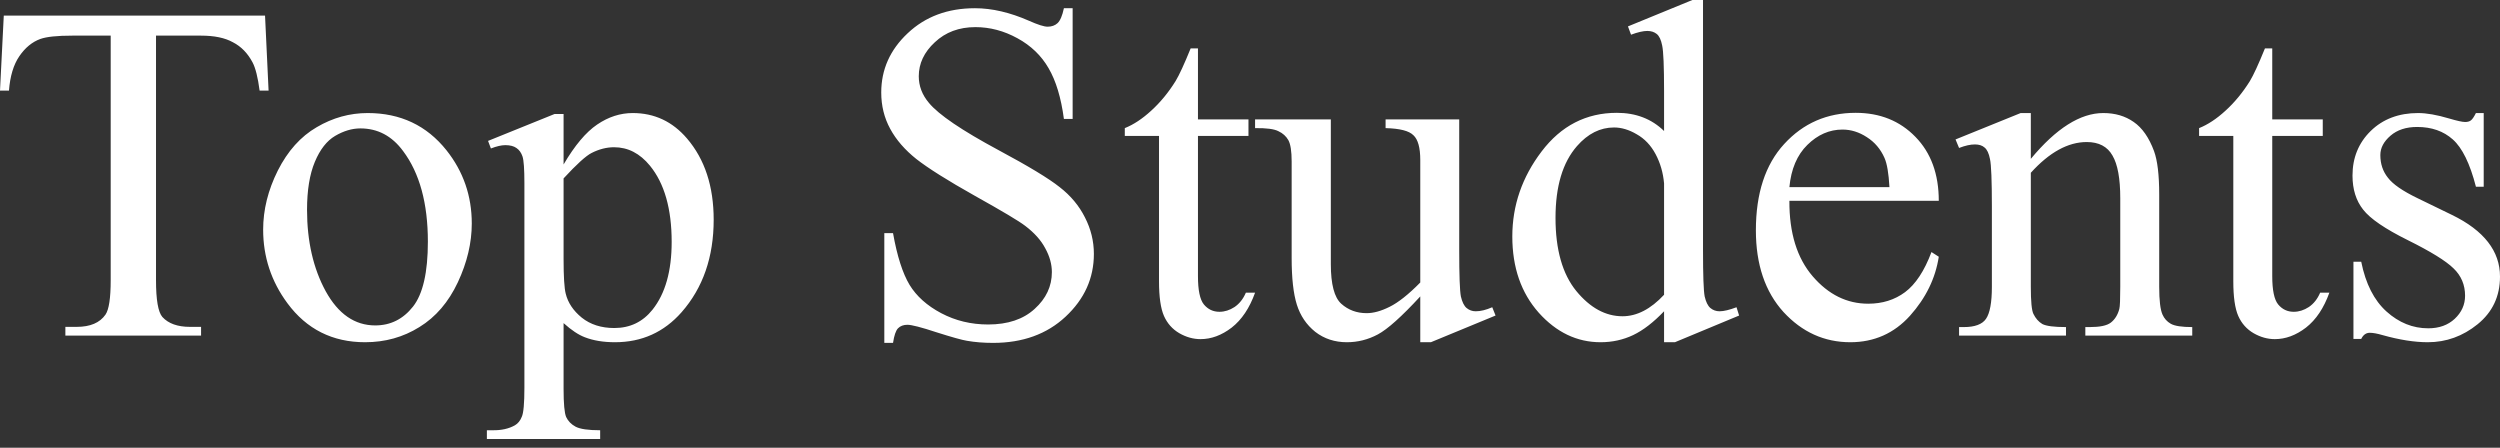 <svg width="201" height="36" viewBox="0 0 201 36" fill="none" xmlns="http://www.w3.org/2000/svg">
<rect x="0" y="0" width="201" height="36" fill="#333333" stroke="none"/>
<path d="M21.309 1.253L21.594 7.285H20.873C20.733 6.223 20.544 5.464 20.303 5.011C19.911 4.275 19.386 3.735 18.728 3.399C18.083 3.039 17.229 2.865 16.166 2.865H12.543V22.522C12.543 24.105 12.713 25.091 13.055 25.485C13.536 26.013 14.276 26.28 15.275 26.28H16.166V26.982H5.256V26.28H6.167C7.255 26.28 8.027 25.95 8.482 25.294C8.76 24.888 8.9 23.966 8.9 22.522V2.865H5.806C4.605 2.865 3.751 2.952 3.245 3.132C2.587 3.37 2.024 3.834 1.556 4.518C1.088 5.197 0.81 6.125 0.721 7.285H0L0.304 1.253H21.309ZM29.563 9.089C32.194 9.089 34.307 10.086 35.901 12.087C37.254 13.793 37.931 15.753 37.931 17.968C37.931 19.523 37.558 21.101 36.811 22.696C36.065 24.285 35.034 25.491 33.719 26.297C32.415 27.11 30.961 27.515 29.354 27.515C26.736 27.515 24.655 26.471 23.111 24.383C21.809 22.626 21.157 20.648 21.157 18.462C21.157 16.867 21.549 15.289 22.334 13.717C23.131 12.139 24.174 10.974 25.465 10.226C26.755 9.466 28.121 9.089 29.563 9.089ZM28.975 10.324C28.304 10.324 27.627 10.527 26.944 10.927C26.274 11.322 25.73 12.018 25.313 13.015C24.895 14.013 24.686 15.301 24.686 16.867C24.686 19.395 25.186 21.582 26.186 23.415C27.198 25.248 28.526 26.164 30.17 26.164C31.397 26.164 32.409 25.659 33.206 24.65C34.003 23.635 34.401 21.895 34.401 19.43C34.401 16.345 33.737 13.914 32.409 12.145C31.511 10.927 30.366 10.324 28.975 10.324ZM39.24 11.328L44.591 9.164H45.312V13.224C46.21 11.693 47.108 10.626 48.006 10.017C48.917 9.396 49.872 9.089 50.872 9.089C52.617 9.089 54.072 9.773 55.236 11.136C56.665 12.806 57.38 14.982 57.38 17.667C57.38 20.666 56.52 23.142 54.799 25.103C53.383 26.709 51.599 27.515 49.448 27.515C48.512 27.515 47.703 27.382 47.02 27.115C46.514 26.924 45.944 26.547 45.312 25.978V31.268C45.312 32.457 45.381 33.211 45.52 33.53C45.672 33.855 45.925 34.116 46.28 34.307C46.646 34.499 47.304 34.592 48.253 34.592V35.293H39.145V34.592H39.62C40.315 34.603 40.91 34.47 41.403 34.191C41.643 34.052 41.827 33.826 41.953 33.507C42.093 33.205 42.162 32.422 42.162 31.158V14.726C42.162 13.601 42.111 12.882 42.01 12.58C41.909 12.279 41.745 12.047 41.517 11.896C41.302 11.745 41.005 11.67 40.625 11.67C40.321 11.67 39.936 11.757 39.468 11.937L39.24 11.328ZM45.312 14.344V20.834C45.312 22.237 45.369 23.16 45.483 23.606C45.66 24.337 46.09 24.981 46.773 25.538C47.469 26.094 48.342 26.373 49.391 26.373C50.656 26.373 51.681 25.88 52.465 24.894C53.49 23.606 54.002 21.791 54.002 19.448C54.002 16.791 53.421 14.749 52.257 13.323C51.447 12.331 50.486 11.838 49.372 11.838C48.765 11.838 48.164 11.995 47.57 12.296C47.114 12.522 46.362 13.207 45.312 14.344ZM86.24 0.661V9.564H85.538C85.311 7.853 84.899 6.496 84.305 5.481C83.723 4.472 82.888 3.666 81.8 3.074C80.712 2.477 79.587 2.181 78.423 2.181C77.108 2.181 76.019 2.587 75.159 3.399C74.299 4.194 73.869 5.104 73.869 6.131C73.869 6.914 74.141 7.627 74.685 8.271C75.469 9.222 77.335 10.486 80.282 12.07C82.686 13.357 84.324 14.349 85.197 15.045C86.082 15.73 86.759 16.542 87.227 17.476C87.708 18.409 87.948 19.39 87.948 20.416C87.948 22.365 87.189 24.047 85.671 25.462C84.166 26.866 82.224 27.568 79.846 27.568C79.1 27.568 78.397 27.515 77.74 27.399C77.348 27.336 76.532 27.109 75.292 26.715C74.065 26.309 73.287 26.112 72.958 26.112C72.642 26.112 72.389 26.205 72.199 26.396C72.022 26.582 71.889 26.976 71.8 27.568H71.099V18.746H71.8C72.129 20.596 72.573 21.976 73.129 22.904C73.686 23.815 74.533 24.575 75.671 25.178C76.823 25.787 78.081 26.089 79.447 26.089C81.029 26.089 82.275 25.671 83.185 24.836C84.109 24.001 84.57 23.015 84.57 21.878C84.57 21.245 84.394 20.608 84.039 19.964C83.698 19.314 83.16 18.717 82.427 18.16C81.933 17.777 80.586 16.977 78.385 15.747C76.184 14.512 74.615 13.52 73.679 12.789C72.756 12.053 72.053 11.246 71.573 10.359C71.092 9.477 70.852 8.503 70.852 7.436C70.852 5.591 71.56 4.002 72.977 2.674C74.394 1.334 76.196 0.661 78.385 0.661C79.751 0.661 81.2 0.998 82.73 1.67C83.438 1.984 83.938 2.146 84.229 2.146C84.558 2.146 84.824 2.047 85.026 1.862C85.241 1.659 85.412 1.259 85.538 0.661H86.24ZM96.316 3.892V9.599H100.377V10.927H96.316V22.203C96.316 23.328 96.474 24.088 96.791 24.476C97.119 24.871 97.537 25.068 98.043 25.068C98.46 25.068 98.865 24.94 99.257 24.685C99.649 24.418 99.953 24.035 100.168 23.531H100.908C100.465 24.766 99.839 25.706 99.029 26.338C98.22 26.959 97.385 27.266 96.525 27.266C95.943 27.266 95.374 27.109 94.817 26.79C94.261 26.466 93.849 26.002 93.584 25.404C93.318 24.801 93.185 23.867 93.185 22.62V10.927H90.434V10.301C91.13 10.023 91.838 9.559 92.559 8.897C93.293 8.23 93.945 7.436 94.513 6.525C94.805 6.044 95.21 5.168 95.728 3.892H96.316ZM117.321 9.599V20.132C117.321 22.145 117.366 23.374 117.454 23.832C117.555 24.273 117.707 24.586 117.909 24.76C118.124 24.94 118.371 25.027 118.649 25.027C119.041 25.027 119.484 24.917 119.977 24.702L120.243 25.369L115.044 27.515H114.19V23.832C112.698 25.451 111.559 26.471 110.775 26.889C109.99 27.307 109.162 27.515 108.289 27.515C107.315 27.515 106.467 27.237 105.746 26.68C105.038 26.112 104.545 25.381 104.266 24.494C103.988 23.612 103.849 22.359 103.849 20.741V12.981C103.849 12.157 103.76 11.588 103.584 11.269C103.406 10.956 103.14 10.713 102.787 10.55C102.445 10.37 101.819 10.289 100.908 10.301V9.599H106.999V21.234C106.999 22.852 107.277 23.914 107.834 24.418C108.403 24.929 109.086 25.178 109.883 25.178C110.427 25.178 111.041 25.01 111.723 24.668C112.419 24.325 113.242 23.676 114.19 22.713V12.864C114.19 11.879 114.007 11.211 113.64 10.875C113.286 10.515 112.539 10.33 111.401 10.301V9.599H117.321ZM133.791 25.027C132.943 25.915 132.115 26.553 131.305 26.941C130.496 27.324 129.623 27.515 128.687 27.515C126.79 27.515 125.132 26.721 123.716 25.143C122.299 23.548 121.59 21.507 121.59 19.013C121.59 16.518 122.375 14.245 123.943 12.18C125.512 10.11 127.53 9.071 129.996 9.071C131.527 9.071 132.792 9.558 133.791 10.533V7.326C133.791 5.336 133.74 4.118 133.639 3.66C133.551 3.207 133.405 2.894 133.203 2.732C133.001 2.569 132.747 2.488 132.444 2.488C132.115 2.488 131.678 2.587 131.135 2.79L130.888 2.123L136.068 0H136.922V20.091C136.922 22.133 136.966 23.374 137.055 23.832C137.156 24.273 137.308 24.586 137.51 24.76C137.726 24.94 137.972 25.027 138.25 25.027C138.592 25.027 139.047 24.917 139.616 24.702L139.825 25.369L134.664 27.515H133.791V25.027ZM133.791 23.699V14.744C133.715 13.885 133.487 13.097 133.108 12.389C132.729 11.681 132.222 11.148 131.59 10.794C130.97 10.428 130.363 10.249 129.768 10.249C128.655 10.249 127.662 10.748 126.79 11.745C125.638 13.062 125.063 14.982 125.063 17.516C125.063 20.068 125.619 22.029 126.733 23.397C127.846 24.749 129.085 25.427 130.452 25.427C131.603 25.427 132.716 24.853 133.791 23.699ZM143.867 16.147C143.854 18.728 144.48 20.753 145.745 22.22C147.01 23.687 148.497 24.418 150.204 24.418C151.343 24.418 152.329 24.111 153.165 23.49C154.012 22.858 154.72 21.785 155.29 20.265L155.878 20.642C155.612 22.377 154.84 23.96 153.563 25.387C152.285 26.802 150.685 27.515 148.762 27.515C146.675 27.515 144.885 26.703 143.392 25.085C141.913 23.455 141.173 21.263 141.173 18.52C141.173 15.544 141.931 13.23 143.45 11.577C144.98 9.906 146.897 9.071 149.199 9.071C151.147 9.071 152.747 9.715 153.999 11.003C155.252 12.284 155.878 13.996 155.878 16.147H143.867ZM143.867 15.045H151.912C151.849 13.932 151.716 13.149 151.513 12.696C151.197 11.983 150.723 11.426 150.091 11.026C149.471 10.62 148.819 10.417 148.136 10.417C147.086 10.417 146.144 10.829 145.309 11.652C144.487 12.459 144.006 13.589 143.867 15.045ZM163.278 12.772C165.315 10.318 167.256 9.089 169.103 9.089C170.052 9.089 170.868 9.326 171.551 9.808C172.234 10.278 172.778 11.055 173.183 12.145C173.461 12.905 173.6 14.065 173.6 15.637V23.055C173.6 24.157 173.689 24.9 173.866 25.294C174.005 25.607 174.226 25.857 174.53 26.031C174.846 26.21 175.422 26.297 176.257 26.297V26.982H167.661V26.297H168.021C168.831 26.297 169.394 26.181 169.71 25.938C170.039 25.683 170.267 25.317 170.394 24.836C170.444 24.65 170.469 24.053 170.469 23.055V15.938C170.469 14.355 170.261 13.213 169.843 12.505C169.438 11.786 168.749 11.42 167.775 11.42C166.27 11.42 164.771 12.244 163.278 13.891V23.055C163.278 24.233 163.348 24.958 163.486 25.236C163.664 25.601 163.904 25.874 164.208 26.054C164.524 26.216 165.156 26.297 166.105 26.297V26.982H157.509V26.297H157.889C158.774 26.297 159.369 26.077 159.673 25.636C159.989 25.178 160.147 24.32 160.147 23.055V16.6C160.147 14.518 160.096 13.242 159.995 12.789C159.907 12.331 159.761 12.024 159.559 11.861C159.369 11.693 159.11 11.612 158.781 11.612C158.426 11.612 158.003 11.704 157.509 11.896L157.225 11.211L162.462 9.089H163.278V12.772ZM182.689 3.892V9.599H186.75V10.927H182.689V22.203C182.689 23.328 182.847 24.088 183.164 24.476C183.493 24.871 183.91 25.068 184.416 25.068C184.833 25.068 185.238 24.94 185.63 24.685C186.023 24.418 186.326 24.035 186.541 23.531H187.281C186.838 24.766 186.212 25.706 185.402 26.338C184.593 26.959 183.758 27.266 182.898 27.266C182.316 27.266 181.747 27.109 181.19 26.79C180.634 26.466 180.222 26.002 179.957 25.404C179.691 24.801 179.558 23.867 179.558 22.62V10.927H176.807V10.301C177.503 10.023 178.211 9.559 178.932 8.897C179.666 8.23 180.317 7.436 180.887 6.525C181.178 6.044 181.582 5.168 182.101 3.892H182.689ZM199.69 9.089V15.011H199.064C198.584 13.149 197.964 11.884 197.205 11.211C196.459 10.544 195.503 10.208 194.34 10.208C193.454 10.208 192.74 10.44 192.196 10.91C191.651 11.38 191.379 11.896 191.379 12.464C191.379 13.172 191.582 13.781 191.987 14.286C192.379 14.808 193.176 15.358 194.377 15.938L197.148 17.284C199.716 18.537 201 20.19 201 22.237C201 23.821 200.399 25.097 199.197 26.071C198.008 27.034 196.674 27.515 195.194 27.515C194.131 27.515 192.916 27.324 191.551 26.941C191.133 26.819 190.791 26.756 190.526 26.756C190.235 26.756 190.007 26.918 189.842 27.249H189.217V21.043H189.842C190.197 22.812 190.874 24.145 191.873 25.045C192.872 25.944 193.992 26.396 195.231 26.396C196.104 26.396 196.813 26.141 197.356 25.636C197.913 25.114 198.192 24.494 198.192 23.774C198.192 22.904 197.882 22.168 197.262 21.576C196.655 20.979 195.434 20.225 193.6 19.314C191.765 18.404 190.563 17.586 189.994 16.849C189.425 16.13 189.141 15.219 189.141 14.117C189.141 12.685 189.628 11.49 190.602 10.533C191.588 9.57 192.86 9.089 194.416 9.089C195.098 9.089 195.927 9.234 196.901 9.524C197.547 9.715 197.976 9.808 198.192 9.808C198.394 9.808 198.552 9.767 198.666 9.674C198.78 9.587 198.913 9.39 199.064 9.089H199.69Z" fill="white"/>
</svg>
